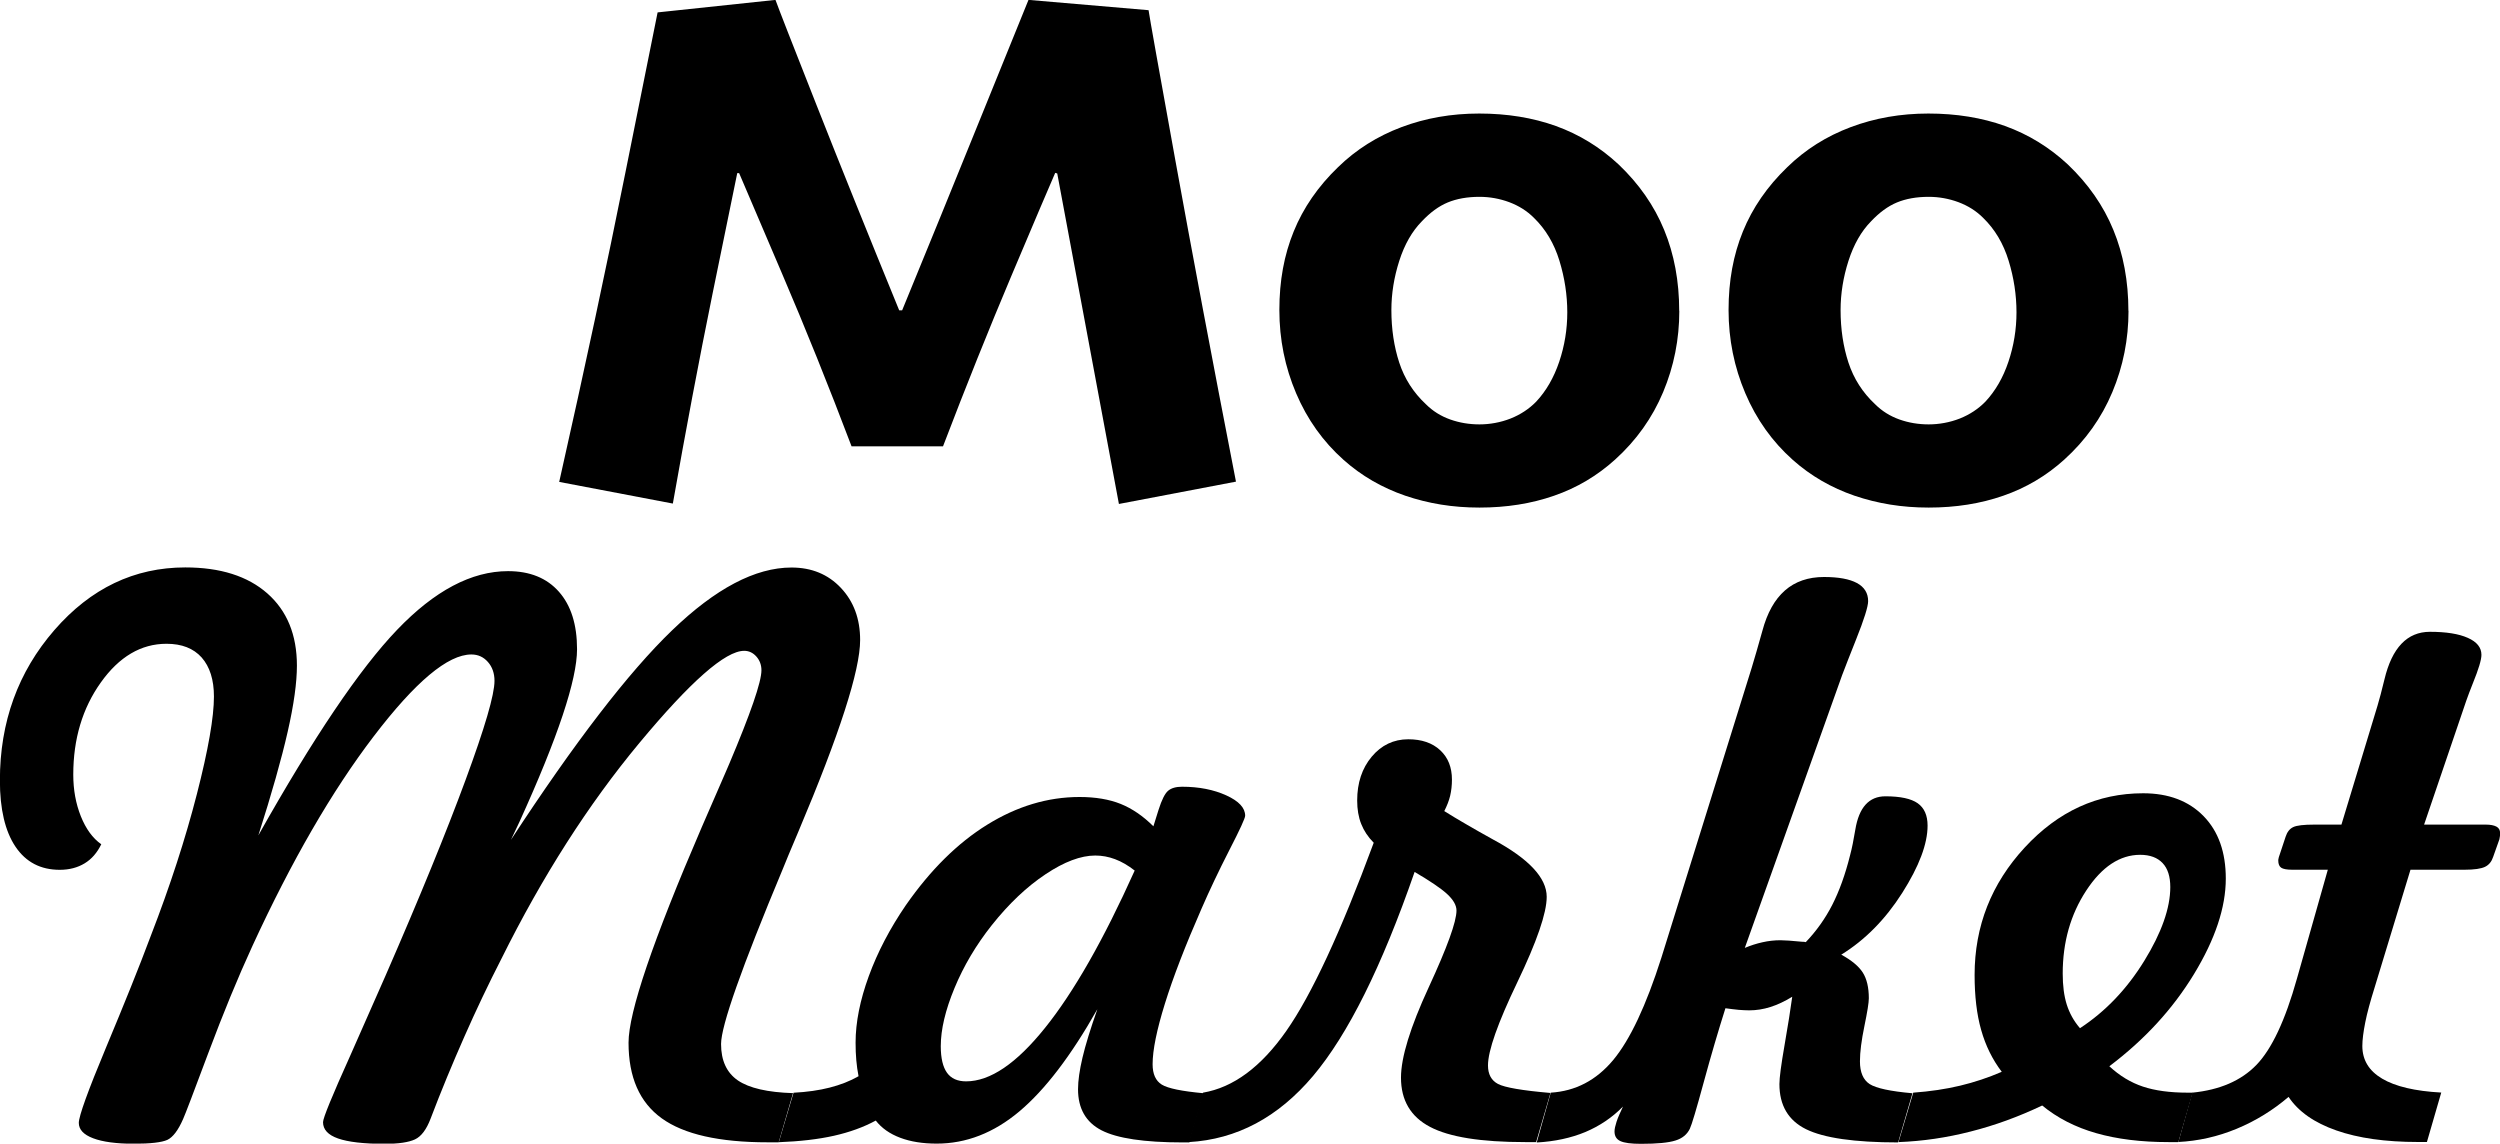 <svg width="94" height="43" viewBox="0 0 94 43" fill="none" xmlns="http://www.w3.org/2000/svg">
<g id="_&#208;&#161;&#208;&#187;&#208;&#190;&#208;&#185;_1" clip-path="url(#clip0_28_1297)">
<g id="Group">
<path id="Vector" d="M3.81 31.74C3.654 32.062 3.445 32.304 3.18 32.463C2.918 32.622 2.607 32.705 2.246 32.705C1.529 32.705 0.975 32.418 0.584 31.838C0.193 31.259 -0.004 30.429 -0.004 29.342C-0.004 27.145 0.679 25.263 2.045 23.691C3.411 22.119 5.054 21.335 6.967 21.335C8.284 21.335 9.312 21.661 10.052 22.312C10.792 22.964 11.164 23.869 11.164 25.028C11.164 25.661 11.05 26.49 10.818 27.509C10.587 28.528 10.219 29.831 9.714 31.41C11.786 27.725 13.524 25.149 14.932 23.68C16.34 22.21 17.728 21.475 19.102 21.475C19.922 21.475 20.559 21.733 21.014 22.248C21.47 22.763 21.697 23.483 21.697 24.411C21.697 25.558 20.977 27.725 19.531 30.903L19.212 31.577C21.614 27.903 23.633 25.278 25.268 23.703C26.904 22.127 28.399 21.339 29.761 21.339C30.516 21.339 31.135 21.593 31.617 22.104C32.099 22.615 32.341 23.267 32.341 24.066C32.341 25.206 31.567 27.604 30.023 31.259L29.651 32.141L29.431 32.679C27.883 36.383 27.112 38.572 27.112 39.254C27.112 39.879 27.325 40.337 27.746 40.625C28.171 40.913 28.858 41.072 29.818 41.102L29.279 42.951H28.866C27.044 42.951 25.716 42.651 24.881 42.049C24.046 41.447 23.633 40.5 23.633 39.205C23.633 38.065 24.547 35.368 26.38 31.115C26.767 30.225 27.067 29.535 27.279 29.047L27.416 28.729C28.224 26.82 28.63 25.642 28.63 25.202C28.63 25.002 28.566 24.827 28.437 24.683C28.308 24.54 28.156 24.471 27.981 24.471C27.272 24.471 25.959 25.627 24.039 27.937C22.119 30.247 20.392 32.952 18.855 36.046C18.366 37.001 17.899 37.981 17.455 38.989C17.011 39.996 16.586 41.019 16.192 42.057C16.036 42.47 15.839 42.731 15.603 42.841C15.368 42.951 14.989 43.008 14.465 43.008C13.672 43.008 13.088 42.939 12.712 42.807C12.332 42.674 12.146 42.47 12.146 42.193C12.146 42.038 12.488 41.205 13.167 39.697C13.702 38.493 14.142 37.493 14.492 36.694C15.782 33.736 16.787 31.277 17.508 29.319C18.229 27.361 18.593 26.123 18.593 25.6C18.593 25.316 18.51 25.077 18.347 24.892C18.18 24.702 17.975 24.608 17.724 24.608C16.84 24.608 15.618 25.634 14.051 27.687C12.484 29.74 10.966 32.365 9.494 35.561C8.94 36.766 8.39 38.106 7.836 39.584C7.282 41.065 6.967 41.894 6.883 42.08C6.697 42.504 6.5 42.761 6.291 42.86C6.079 42.955 5.658 43.004 5.02 43.004C4.383 43.004 3.859 42.936 3.502 42.799C3.142 42.663 2.963 42.47 2.963 42.22C2.963 41.97 3.305 41.019 3.984 39.394C4.663 37.769 5.229 36.368 5.669 35.19C6.398 33.308 6.974 31.527 7.403 29.857C7.832 28.187 8.044 26.963 8.044 26.191C8.044 25.558 7.889 25.07 7.582 24.721C7.274 24.377 6.834 24.206 6.261 24.206C5.305 24.206 4.481 24.691 3.791 25.661C3.1 26.63 2.755 27.785 2.755 29.126C2.755 29.694 2.85 30.217 3.039 30.691C3.229 31.164 3.483 31.516 3.806 31.743L3.81 31.74Z" fill="black"/>
<path id="Vector_2" d="M41.255 37.955C40.268 39.701 39.293 40.977 38.329 41.788C37.365 42.599 36.325 43 35.221 43C34.698 43 34.239 42.928 33.848 42.78C33.457 42.633 33.149 42.417 32.929 42.133C32.47 42.383 31.943 42.572 31.355 42.705C30.766 42.837 30.076 42.917 29.283 42.947L29.837 41.087C30.341 41.061 30.797 40.996 31.195 40.894C31.594 40.792 31.958 40.652 32.281 40.466C32.242 40.273 32.216 40.072 32.197 39.868C32.178 39.663 32.17 39.44 32.17 39.201C32.17 38.44 32.337 37.606 32.667 36.701C32.998 35.796 33.464 34.906 34.06 34.035C34.982 32.713 35.999 31.702 37.119 31.009C38.238 30.316 39.395 29.967 40.591 29.967C41.19 29.967 41.706 30.054 42.139 30.228C42.571 30.403 42.981 30.683 43.368 31.069L43.562 30.448C43.683 30.069 43.801 29.834 43.922 29.732C44.044 29.63 44.218 29.581 44.446 29.581C45.08 29.581 45.634 29.691 46.108 29.906C46.582 30.122 46.818 30.376 46.818 30.672C46.818 30.762 46.62 31.194 46.222 31.967C45.827 32.739 45.478 33.474 45.175 34.171C44.567 35.557 44.108 36.747 43.801 37.735C43.493 38.724 43.338 39.485 43.338 40.015C43.338 40.383 43.452 40.637 43.683 40.781C43.915 40.924 44.438 41.031 45.258 41.106L44.719 42.955H44.469C43.023 42.955 42.006 42.803 41.418 42.5C40.83 42.197 40.534 41.682 40.534 40.955C40.534 40.633 40.591 40.239 40.701 39.769C40.811 39.3 40.997 38.697 41.255 37.963V37.955ZM42.663 32.732C42.416 32.539 42.169 32.395 41.923 32.304C41.68 32.213 41.433 32.168 41.183 32.168C40.64 32.168 40.014 32.402 39.312 32.872C38.606 33.342 37.934 33.978 37.289 34.789C36.701 35.531 36.234 36.319 35.889 37.152C35.544 37.985 35.373 38.712 35.373 39.337C35.373 39.788 35.453 40.121 35.608 40.337C35.764 40.553 36.003 40.659 36.325 40.659C37.229 40.659 38.219 39.989 39.293 38.648C40.371 37.307 41.494 35.338 42.663 32.736V32.732Z" fill="black"/>
<path id="Vector_3" d="M44.693 42.943L45.232 41.084C46.374 40.89 47.417 40.118 48.366 38.762C49.315 37.406 50.411 35.046 51.652 31.687C51.44 31.474 51.284 31.24 51.182 30.982C51.079 30.725 51.03 30.429 51.03 30.1C51.03 29.437 51.212 28.888 51.576 28.452C51.941 28.017 52.4 27.797 52.95 27.797C53.455 27.797 53.857 27.933 54.153 28.21C54.449 28.486 54.593 28.854 54.593 29.312C54.593 29.532 54.57 29.736 54.525 29.925C54.479 30.115 54.403 30.304 54.305 30.497C54.775 30.793 55.382 31.145 56.126 31.558C57.481 32.285 58.156 33.005 58.156 33.721C58.156 34.327 57.788 35.398 57.052 36.932C56.316 38.466 55.948 39.508 55.948 40.061C55.948 40.39 56.073 40.625 56.327 40.758C56.581 40.89 57.238 41.004 58.297 41.095L57.758 42.943H57.344C55.686 42.943 54.494 42.754 53.77 42.371C53.041 41.989 52.677 41.371 52.677 40.519C52.677 39.758 53.026 38.625 53.72 37.122C54.415 35.618 54.764 34.656 54.764 34.236C54.764 34.035 54.642 33.827 54.403 33.607C54.164 33.391 53.758 33.118 53.189 32.785C51.956 36.342 50.685 38.898 49.372 40.455C48.059 42.011 46.503 42.841 44.697 42.943H44.693Z" fill="black"/>
<path id="Vector_4" d="M57.784 42.943L58.308 41.084C59.237 41.027 60.019 40.621 60.657 39.856C61.29 39.095 61.894 37.811 62.467 36.012L65.863 25.111C65.973 24.752 66.106 24.29 66.265 23.721C66.626 22.369 67.396 21.695 68.584 21.695C69.126 21.695 69.54 21.771 69.821 21.922C70.101 22.074 70.242 22.301 70.242 22.604C70.242 22.805 70.09 23.29 69.786 24.051C69.566 24.604 69.392 25.047 69.263 25.388L65.605 35.641C65.825 35.55 66.045 35.478 66.269 35.429C66.489 35.379 66.717 35.353 66.944 35.353C67.1 35.353 67.373 35.372 67.76 35.41C67.817 35.41 67.862 35.413 67.897 35.425C68.291 35.012 68.625 34.546 68.891 34.027C69.156 33.508 69.384 32.88 69.566 32.145C69.631 31.906 69.695 31.588 69.76 31.194C69.897 30.357 70.276 29.941 70.891 29.941C71.452 29.941 71.858 30.028 72.105 30.202C72.352 30.376 72.477 30.656 72.477 31.043C72.477 31.732 72.158 32.573 71.524 33.573C70.891 34.569 70.124 35.345 69.232 35.895C69.619 36.107 69.889 36.33 70.041 36.569C70.192 36.807 70.268 37.129 70.268 37.535C70.268 37.701 70.211 38.05 70.101 38.584C69.991 39.118 69.934 39.557 69.934 39.906C69.934 40.318 70.056 40.602 70.299 40.761C70.541 40.917 71.08 41.034 71.908 41.106L71.369 42.955C69.73 42.955 68.576 42.788 67.908 42.458C67.24 42.129 66.906 41.561 66.906 40.761C66.906 40.523 66.971 40.034 67.1 39.292C67.229 38.553 67.324 37.947 67.388 37.478C67.104 37.652 66.83 37.781 66.565 37.864C66.303 37.947 66.037 37.989 65.772 37.989C65.65 37.989 65.517 37.981 65.373 37.97C65.225 37.955 65.058 37.936 64.876 37.91C64.611 38.747 64.337 39.675 64.06 40.693C63.783 41.712 63.609 42.295 63.537 42.443C63.434 42.655 63.256 42.803 62.998 42.883C62.74 42.966 62.307 43.008 61.7 43.008C61.332 43.008 61.074 42.974 60.926 42.905C60.778 42.837 60.706 42.716 60.706 42.542C60.706 42.451 60.733 42.33 60.782 42.178C60.831 42.027 60.915 41.837 61.025 41.606C60.619 42.019 60.148 42.337 59.609 42.564C59.07 42.788 58.459 42.92 57.78 42.958L57.784 42.943Z" fill="black"/>
<path id="Vector_5" d="M76.784 41.568C75.892 41.992 74.996 42.318 74.097 42.545C73.198 42.776 72.294 42.909 71.384 42.943L71.938 41.084C72.572 41.038 73.16 40.951 73.698 40.822C74.237 40.693 74.761 40.519 75.266 40.3C74.917 39.841 74.659 39.319 74.492 38.728C74.325 38.141 74.245 37.451 74.245 36.66C74.245 34.823 74.875 33.224 76.131 31.865C77.387 30.505 78.871 29.827 80.582 29.827C81.538 29.827 82.297 30.115 82.855 30.687C83.413 31.259 83.69 32.043 83.69 33.035C83.69 34.118 83.291 35.315 82.494 36.626C81.698 37.936 80.639 39.091 79.311 40.091C79.698 40.451 80.119 40.705 80.574 40.856C81.03 41.008 81.588 41.084 82.251 41.084H82.445L81.906 42.943H81.534C80.502 42.943 79.595 42.83 78.814 42.606C78.032 42.383 77.353 42.034 76.784 41.565V41.568ZM78.207 38.66C79.163 38.035 79.971 37.19 80.624 36.129C81.276 35.069 81.603 34.141 81.603 33.353C81.603 32.959 81.508 32.656 81.314 32.452C81.121 32.247 80.84 32.141 80.472 32.141C79.709 32.141 79.03 32.588 78.442 33.486C77.854 34.383 77.558 35.421 77.558 36.607C77.558 37.057 77.607 37.444 77.709 37.769C77.812 38.095 77.975 38.391 78.207 38.66Z" fill="black"/>
<path id="Vector_6" d="M81.906 42.943L82.43 41.084C83.462 40.981 84.263 40.637 84.84 40.042C85.416 39.447 85.925 38.368 86.365 36.796L87.526 32.702H86.187C85.986 32.702 85.845 32.675 85.773 32.626C85.701 32.577 85.663 32.486 85.663 32.357C85.663 32.338 85.663 32.315 85.671 32.289C85.674 32.262 85.689 32.206 85.72 32.122L85.94 31.459C85.997 31.285 86.088 31.164 86.225 31.099C86.357 31.035 86.623 31.005 87.018 31.005H88.038L89.393 26.539C89.465 26.301 89.552 25.971 89.655 25.547C89.939 24.354 90.512 23.756 91.366 23.756C91.973 23.756 92.448 23.831 92.789 23.983C93.131 24.134 93.302 24.346 93.302 24.623C93.302 24.808 93.195 25.161 92.983 25.683C92.873 25.96 92.789 26.18 92.732 26.346L91.146 31.005H93.465C93.639 31.005 93.772 31.031 93.867 31.081C93.958 31.13 94.004 31.213 94.004 31.323C94.004 31.368 94.004 31.41 93.996 31.448C93.992 31.486 93.984 31.52 93.977 31.558L93.742 32.221C93.685 32.395 93.586 32.52 93.438 32.592C93.29 32.664 93.032 32.702 92.664 32.702H90.634L89.279 37.152C89.124 37.648 89.006 38.076 88.934 38.44C88.862 38.803 88.824 39.099 88.824 39.33C88.824 39.852 89.07 40.262 89.568 40.557C90.065 40.852 90.805 41.027 91.791 41.08L91.252 42.939H90.922C89.697 42.939 88.672 42.795 87.845 42.504C87.018 42.216 86.418 41.795 86.05 41.243C85.462 41.746 84.809 42.148 84.096 42.443C83.382 42.739 82.654 42.901 81.906 42.939V42.943Z" fill="black"/>
</g>
<g id="Group_2">
<path id="Vector_7" d="M46.48 18.108L42.071 18.949L39.752 6.522L39.676 6.499C39.426 7.071 38.88 8.359 38.029 10.37C37.179 12.382 36.322 14.518 35.457 16.783H32.019C31.161 14.521 30.292 12.359 29.408 10.295C28.524 8.23 27.985 6.969 27.792 6.511H27.72C27.628 6.95 27.321 8.454 26.797 11.018C26.274 13.582 25.777 16.222 25.299 18.934L21.026 18.12C21.994 13.821 22.825 9.935 23.519 6.469C24.213 3 24.616 1 24.726 0.466L29.158 -0.004C29.287 0.356 29.799 1.663 30.691 3.924C31.582 6.185 32.622 8.764 33.81 11.669H33.92C34.869 9.363 35.874 6.893 36.944 4.253C38.011 1.617 38.587 0.197 38.671 -0.004L43.186 0.383C43.232 0.697 43.566 2.568 44.188 5.999C44.81 9.431 45.569 13.469 46.472 18.108H46.48Z" fill="black"/>
<path id="Vector_8" d="M63.142 11.688C63.142 12.753 62.941 13.771 62.535 14.741C62.129 15.711 61.526 16.559 60.725 17.283C60.053 17.889 59.291 18.343 58.433 18.639C57.575 18.938 56.642 19.085 55.629 19.085C54.616 19.085 53.712 18.934 52.84 18.639C51.967 18.339 51.193 17.892 50.521 17.294C49.747 16.605 49.151 15.768 48.734 14.787C48.316 13.806 48.104 12.76 48.104 11.658C48.104 10.556 48.282 9.59 48.643 8.704C49.003 7.817 49.557 7.011 50.312 6.284C50.992 5.621 51.789 5.121 52.696 4.78C53.602 4.439 54.574 4.269 55.617 4.269C56.661 4.269 57.629 4.424 58.501 4.738C59.374 5.053 60.163 5.534 60.861 6.185C61.624 6.912 62.197 7.73 62.573 8.647C62.949 9.56 63.138 10.575 63.138 11.685L63.142 11.688ZM58.93 11.745C58.93 11.094 58.831 10.446 58.634 9.802C58.437 9.158 58.118 8.62 57.674 8.189C57.416 7.931 57.109 7.738 56.748 7.602C56.388 7.469 56.016 7.401 55.629 7.401C55.17 7.401 54.771 7.473 54.433 7.613C54.096 7.753 53.773 7.992 53.462 8.321C53.094 8.696 52.809 9.192 52.612 9.81C52.415 10.427 52.316 11.041 52.316 11.658C52.316 12.374 52.415 13.033 52.612 13.635C52.809 14.237 53.143 14.76 53.614 15.199C53.872 15.457 54.175 15.646 54.525 15.771C54.874 15.896 55.242 15.957 55.629 15.957C56.016 15.957 56.422 15.885 56.797 15.737C57.169 15.589 57.492 15.377 57.758 15.105C58.137 14.7 58.425 14.2 58.627 13.601C58.828 13.003 58.93 12.385 58.93 11.741V11.745Z" fill="black"/>
<path id="Vector_9" d="M80.032 11.688C80.032 12.753 79.831 13.771 79.425 14.741C79.019 15.711 78.416 16.559 77.615 17.283C76.943 17.889 76.181 18.343 75.323 18.639C74.466 18.938 73.532 19.085 72.519 19.085C71.506 19.085 70.603 18.934 69.73 18.639C68.857 18.339 68.083 17.892 67.411 17.294C66.637 16.605 66.041 15.768 65.624 14.787C65.207 13.806 64.994 12.76 64.994 11.658C64.994 10.556 65.172 9.59 65.533 8.704C65.894 7.817 66.448 7.011 67.203 6.284C67.882 5.621 68.679 5.121 69.586 4.78C70.493 4.439 71.464 4.269 72.507 4.269C73.551 4.269 74.519 4.424 75.391 4.738C76.264 5.053 77.053 5.534 77.752 6.185C78.514 6.912 79.087 7.73 79.463 8.647C79.839 9.56 80.028 10.575 80.028 11.685L80.032 11.688ZM75.82 11.745C75.82 11.094 75.722 10.446 75.524 9.802C75.327 9.158 75.008 8.62 74.564 8.189C74.306 7.931 73.999 7.738 73.638 7.602C73.278 7.469 72.906 7.401 72.519 7.401C72.06 7.401 71.661 7.473 71.323 7.613C70.986 7.753 70.663 7.992 70.352 8.321C69.984 8.696 69.7 9.192 69.502 9.81C69.305 10.427 69.206 11.041 69.206 11.658C69.206 12.374 69.305 13.033 69.502 13.635C69.7 14.237 70.033 14.76 70.504 15.199C70.762 15.457 71.066 15.646 71.415 15.771C71.764 15.896 72.132 15.957 72.519 15.957C72.906 15.957 73.312 15.885 73.688 15.737C74.059 15.589 74.382 15.377 74.648 15.105C75.027 14.7 75.316 14.2 75.517 13.601C75.718 13.003 75.82 12.385 75.82 11.741V11.745Z" fill="black"/>
</g>
</g>
<defs>
<clipPath id="clip0_28_1297">
<rect width="94" height="43" fill="white"/>
</clipPath>
</defs>
</svg>
